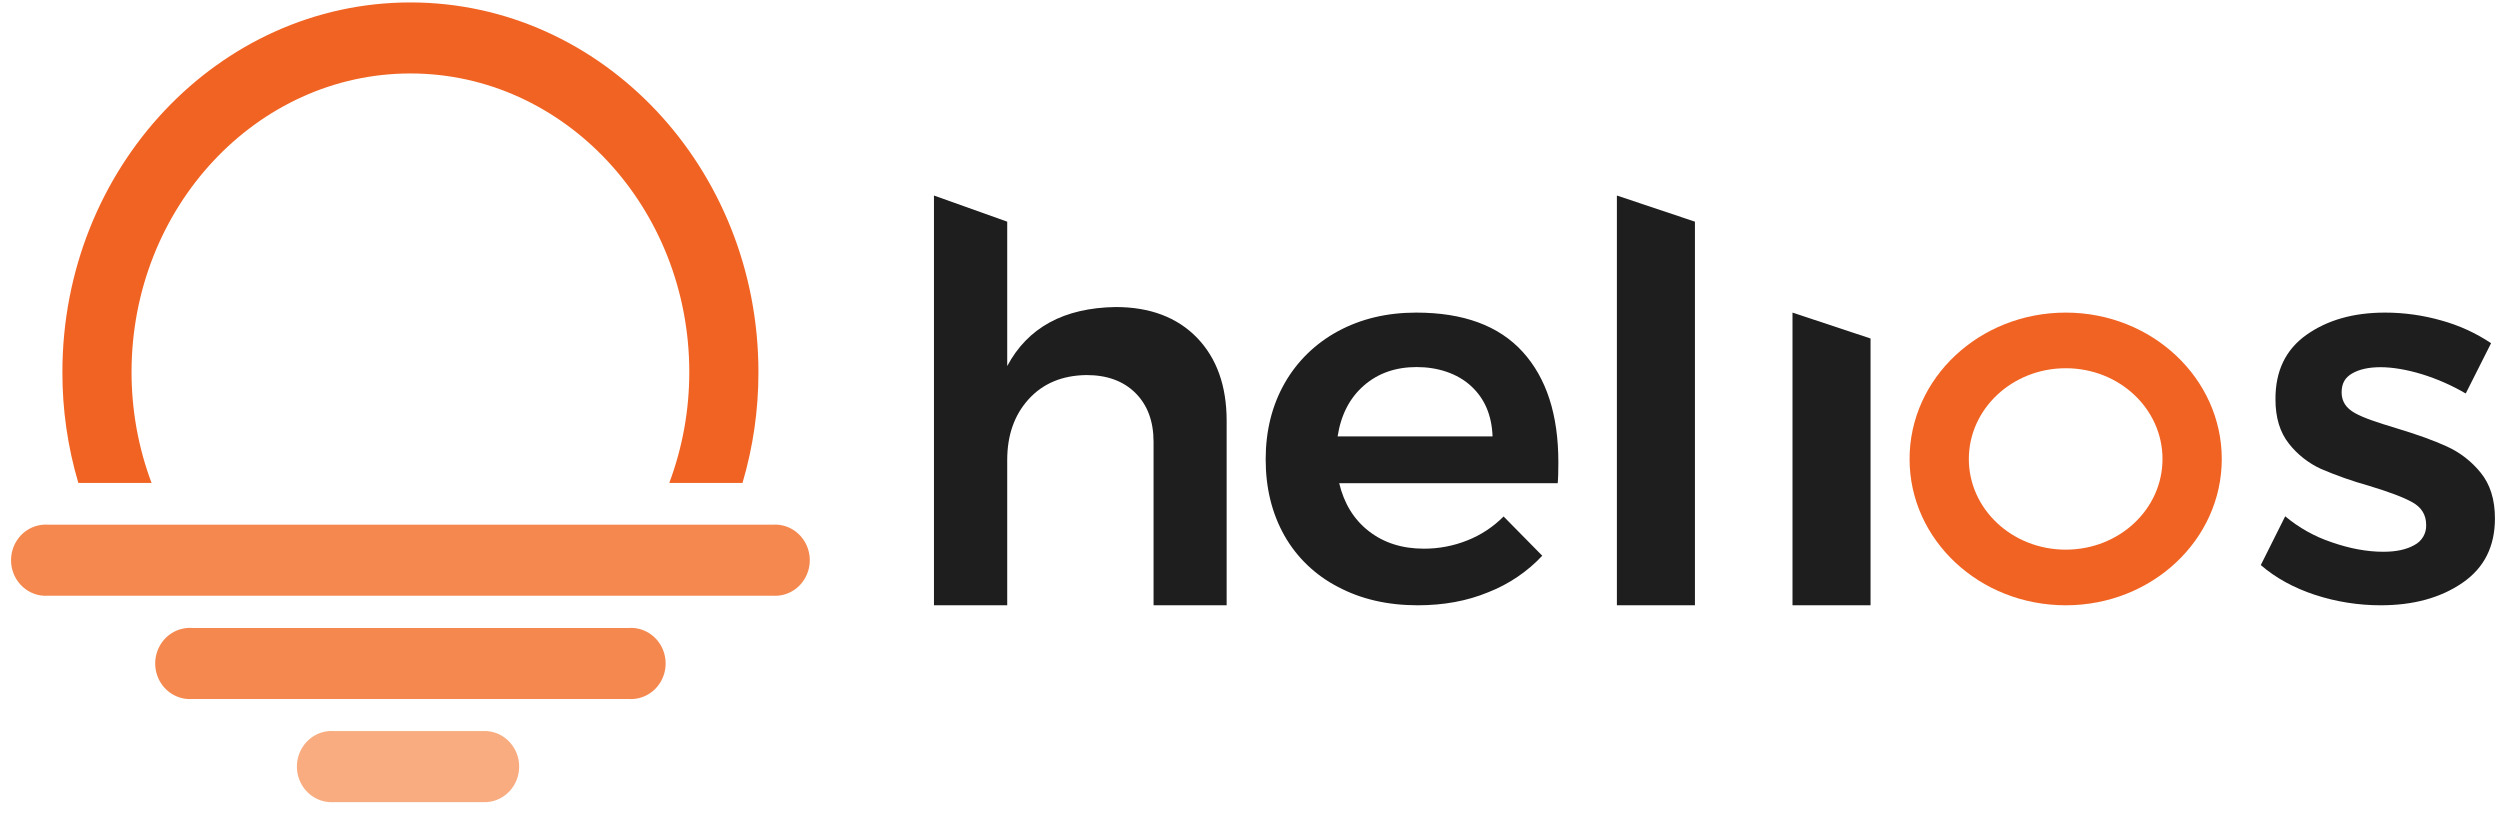 <?xml version="1.0" encoding="UTF-8" standalone="no"?>
<svg width="123px" height="40px" viewBox="0 0 123 40" version="1.1" xmlns="http://www.w3.org/2000/svg" xmlns:xlink="http://www.w3.org/1999/xlink">
    <!-- Generator: Sketch 48.2 (47327) - http://www.bohemiancoding.com/sketch -->
    <title>logo</title>
    <desc>Created with Sketch.</desc>
    <defs></defs>
    <g id="Mobile" stroke="none" stroke-width="1" fill="none" fill-rule="evenodd" transform="translate(-25, -15)">
        <g id="header-bottom" fill-rule="nonzero">
            <g id="logo" transform="translate(25, 14.5)">
                <g id="sun-colored" transform="translate(0.5, 0.62)">
                    <path d="M6.956,23.639 C6.304,21.9 5.971,20.052 5.972,18.188 C5.972,10.089 12.128,3.494 19.692,3.494 C27.257,3.494 33.413,10.089 33.413,18.188 C33.414,20.052 33.08,21.9 32.428,23.639 L36.031,23.639 C36.554,21.872 36.818,20.035 36.815,18.188 C36.815,8.156 29.138,0 19.692,0 C10.246,0 2.57,8.156 2.57,18.188 C2.566,20.035 2.831,21.872 3.354,23.639 L6.956,23.639 Z" id="Shape" fill="#F16322"></path>
                    <path d="M37.519,29.189 L1.865,29.189 C1.23,29.234 0.623,28.911 0.292,28.352 C-0.039,27.793 -0.039,27.091 0.292,26.532 C0.623,25.973 1.23,25.65 1.865,25.695 L37.519,25.695 C38.155,25.65 38.762,25.973 39.093,26.532 C39.424,27.091 39.424,27.793 39.093,28.352 C38.762,28.911 38.155,29.234 37.519,29.189 Z" id="Shape" fill="#F5884F"></path>
                    <path d="M30.427,30.776 L8.958,30.776 C8.322,30.731 7.715,31.054 7.384,31.613 C7.053,32.172 7.053,32.874 7.384,33.433 C7.715,33.992 8.322,34.315 8.958,34.27 L30.427,34.27 C31.063,34.315 31.669,33.992 32.001,33.433 C32.332,32.874 32.332,32.172 32.001,31.613 C31.669,31.054 31.063,30.731 30.427,30.776" id="Shape" fill="#F5884F"></path>
                    <path d="M23.455,35.849 L15.93,35.849 C15.294,35.804 14.687,36.127 14.356,36.686 C14.025,37.245 14.025,37.947 14.356,38.506 C14.687,39.065 15.294,39.388 15.93,39.344 L23.455,39.344 C24.349,39.28 25.043,38.517 25.043,37.596 C25.043,36.676 24.349,35.912 23.455,35.849" id="Shape" fill="#F8AC80"></path>
                </g>
                <g id="type-colored" transform="translate(45.951, 10.12)">
                    <path d="M23.726,5.76 C22.292,5.76 21.011,6.064 19.883,6.673 C18.779,7.267 17.87,8.151 17.259,9.224 C16.633,10.321 16.32,11.574 16.32,12.983 C16.32,14.391 16.628,15.642 17.244,16.734 C17.85,17.805 18.764,18.681 19.875,19.254 C21.009,19.858 22.318,20.16 23.803,20.16 C25.076,20.16 26.233,19.949 27.273,19.518 C28.286,19.121 29.193,18.507 29.928,17.722 L28.026,15.79 C27.522,16.3 26.914,16.701 26.241,16.968 C25.564,17.239 24.838,17.377 24.106,17.375 C23.035,17.375 22.134,17.088 21.397,16.515 C20.659,15.941 20.178,15.156 19.937,14.152 L30.689,14.152 C30.712,13.918 30.72,13.579 30.72,13.118 C30.72,10.786 30.138,8.983 28.966,7.692 C27.793,6.402 26.047,5.76 23.726,5.76 Z M19.86,11.851 C20.023,10.794 20.45,9.964 21.148,9.352 C21.847,8.741 22.717,8.439 23.749,8.439 C24.781,8.439 25.744,8.749 26.419,9.368 C27.095,9.986 27.444,10.809 27.483,11.851 L19.86,11.851 Z" id="Shape" fill="#1E1E1E"></path>
                    <path d="M76.093,13.63 C75.647,13.078 75.077,12.637 74.428,12.343 C73.789,12.05 72.968,11.756 71.971,11.455 C70.975,11.154 70.344,10.944 69.911,10.703 C69.477,10.462 69.257,10.131 69.257,9.687 C69.257,9.243 69.424,8.957 69.774,8.754 C70.124,8.551 70.588,8.446 71.173,8.446 C71.759,8.446 72.473,8.566 73.211,8.792 C73.963,9.025 74.685,9.343 75.363,9.74 L76.61,7.265 C75.864,6.767 75.043,6.391 74.177,6.151 C73.27,5.891 72.33,5.759 71.386,5.76 C69.845,5.76 68.56,6.124 67.531,6.851 C66.502,7.578 65.992,8.639 66.002,10.033 C66.002,10.929 66.223,11.651 66.664,12.208 C67.081,12.74 67.621,13.165 68.238,13.449 C69.002,13.776 69.787,14.053 70.588,14.277 C71.584,14.578 72.306,14.848 72.747,15.097 C73.188,15.345 73.416,15.714 73.416,16.203 C73.435,16.617 73.209,17.004 72.838,17.196 C72.458,17.414 71.949,17.527 71.31,17.527 C70.504,17.527 69.66,17.369 68.77,17.06 C67.933,16.781 67.156,16.347 66.481,15.781 L65.28,18.181 C66.01,18.813 66.9,19.302 67.949,19.648 C68.989,19.987 70.078,20.16 71.173,20.16 C72.793,20.16 74.131,19.791 75.203,19.054 C76.275,18.317 76.8,17.263 76.8,15.887 C76.8,14.954 76.564,14.201 76.093,13.63 Z" id="Shape" fill="#1E1E1E"></path>
                    <path d="M55.684,5.76 C51.438,5.76 48,8.985 48,12.964 C48,16.943 51.438,20.16 55.684,20.16 C59.93,20.16 63.36,16.935 63.36,12.964 C63.36,8.992 59.922,5.76 55.684,5.76 Z M55.684,17.423 C53.047,17.423 50.916,15.426 50.916,12.964 C50.916,10.502 53.047,8.497 55.684,8.497 C58.32,8.497 60.444,10.494 60.444,12.964 C60.444,15.434 58.313,17.423 55.684,17.423 Z" id="Shape" fill="#F16322"></path>
                    <path d="M12.941,6.996 C11.963,5.989 10.623,5.486 8.935,5.486 C6.39,5.527 4.613,6.495 3.604,8.391 L3.604,1.286 L0,0 L0,20.16 L3.604,20.16 L3.604,13.016 C3.604,11.8 3.951,10.801 4.653,10.026 C5.355,9.251 6.301,8.848 7.508,8.833 C8.517,8.833 9.321,9.127 9.913,9.716 C10.504,10.305 10.804,11.103 10.804,12.118 L10.804,20.16 L14.4,20.16 L14.4,11.087 C14.4,9.367 13.914,8.004 12.941,6.996 Z" id="Shape" fill="#1E1E1E"></path>
                    <polygon id="Shape" fill="#1E1E1E" points="33.6 20.16 37.44 20.16 37.44 1.286 33.6 0"></polygon>
                    <polygon id="Shape" fill="#1E1E1E" points="42.24 20.16 46.08 20.16 46.08 7.034 42.24 5.76"></polygon>
                </g>
            </g>
        </g>
    </g>
</svg>